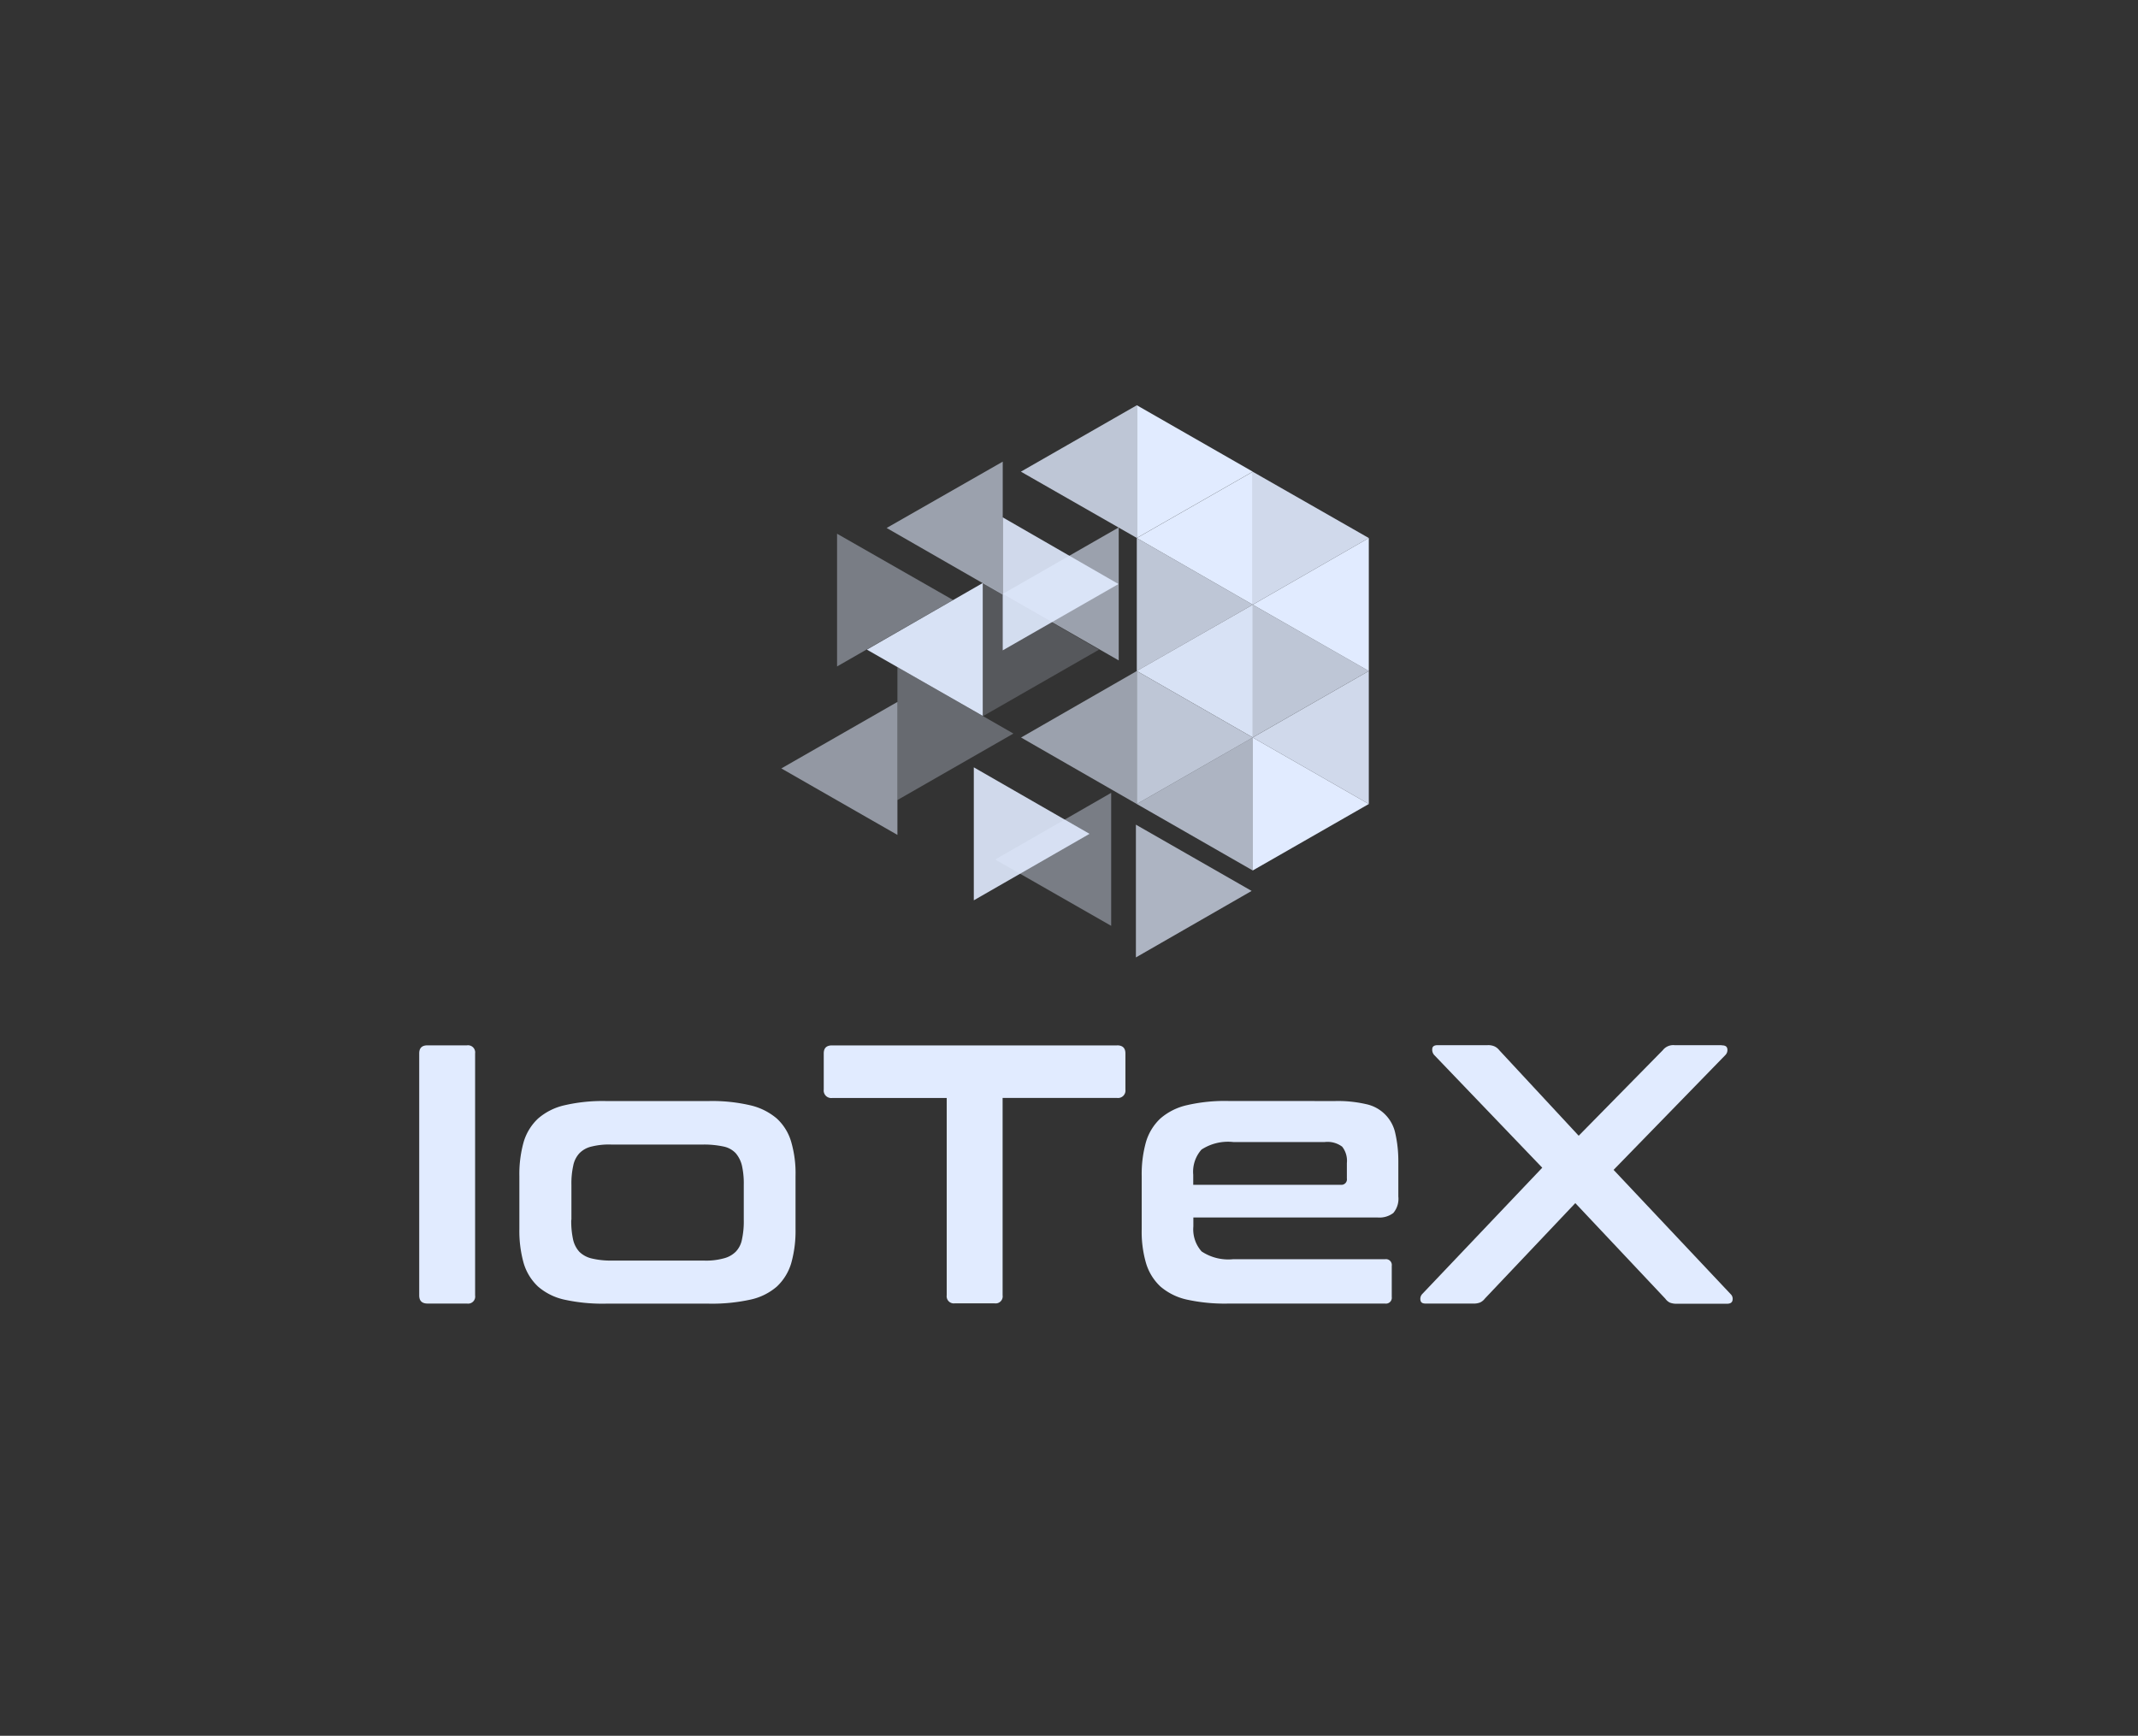 <svg xmlns="http://www.w3.org/2000/svg" xmlns:xlink="http://www.w3.org/1999/xlink" width="153" height="124.218" viewBox="0 0 153 124.218"><rect x="0" y="0" width="153" height="124.218" fill="#333333" stroke="none"/><defs><clipPath id="a"><rect width="93.996" height="64.303" fill="#e1ebff"/></clipPath><clipPath id="c"><rect width="8.308" height="9.517" fill="#e1ebff"/></clipPath><clipPath id="d"><rect width="8.295" height="9.517" fill="#e1ebff"/></clipPath><clipPath id="e"><rect width="8.308" height="9.504" fill="#e1ebff"/></clipPath><clipPath id="g"><rect width="8.295" height="9.504" fill="#e1ebff"/></clipPath><clipPath id="h"><rect width="8.282" height="9.517" fill="#e1ebff"/></clipPath><clipPath id="k"><rect width="8.282" height="9.504" fill="#e1ebff"/></clipPath></defs><g transform="translate(-21676 -8230)"><g transform="translate(21676 8230)"><path d="M0,0H153V124.218H0Z" fill="none"/></g><g transform="translate(21706 8259)"><g clip-path="url(#a)"><g clip-path="url(#a)"><path d="M3.421,356.2a.512.512,0,0,1,.579.579V374.1a.506.506,0,0,1-.579.579H.6c-.4,0-.6-.193-.6-.579V356.779c0-.4.206-.579.6-.579Z" transform="translate(0 -310.391)" fill="#e1ebff"/><path d="M69.268,387.2a12.019,12.019,0,0,1,2.945.3,4.476,4.476,0,0,1,1.916.952,3.652,3.652,0,0,1,1.029,1.672,8.068,8.068,0,0,1,.309,2.444v3.794a8.495,8.495,0,0,1-.309,2.443,3.763,3.763,0,0,1-1.029,1.672,4.257,4.257,0,0,1-1.916.939,12.755,12.755,0,0,1-2.945.283H61.9a12.723,12.723,0,0,1-2.958-.283,4.274,4.274,0,0,1-1.9-.939,3.763,3.763,0,0,1-1.029-1.672,8.495,8.495,0,0,1-.309-2.443v-3.794a8.5,8.5,0,0,1,.309-2.444,3.763,3.763,0,0,1,1.029-1.672,4.351,4.351,0,0,1,1.9-.952,12.061,12.061,0,0,1,2.958-.3Zm-9.851,8.5a6.119,6.119,0,0,0,.129,1.4,1.932,1.932,0,0,0,.45.887,1.86,1.86,0,0,0,.875.476,5.811,5.811,0,0,0,1.376.154h6.662a4.741,4.741,0,0,0,1.4-.154,1.86,1.86,0,0,0,.875-.476,1.716,1.716,0,0,0,.45-.887,6.045,6.045,0,0,0,.129-1.4v-2.508a5.835,5.835,0,0,0-.129-1.363,2.123,2.123,0,0,0-.45-.9,1.662,1.662,0,0,0-.875-.476,6.736,6.736,0,0,0-1.4-.141H62.259a5.138,5.138,0,0,0-1.376.141,1.755,1.755,0,0,0-.875.476,1.811,1.811,0,0,0-.45.9,5.835,5.835,0,0,0-.129,1.363V395.7Z" transform="translate(-48.537 -337.404)" fill="#e1ebff"/><path d="M246.088,356.2c.4,0,.6.193.6.579v2.585a.533.533,0,0,1-.6.6H237.9v14.121a.506.506,0,0,1-.579.579h-2.842a.512.512,0,0,1-.579-.579V359.968H225.7a.538.538,0,0,1-.6-.6v-2.585c0-.4.206-.579.6-.579h20.384Z" transform="translate(-196.151 -310.391)" fill="#e1ebff"/><path d="M415.838,387.2a8.972,8.972,0,0,1,2.212.219,2.7,2.7,0,0,1,2.1,2.083,8.969,8.969,0,0,1,.219,2.019v2.508a1.57,1.57,0,0,1-.36,1.183,1.638,1.638,0,0,1-1.119.321H405.7v.643a2.371,2.371,0,0,0,.592,1.788,3.463,3.463,0,0,0,2.276.553h10.867a.418.418,0,0,1,.463.476v2.225a.418.418,0,0,1-.463.476H408.2a12.723,12.723,0,0,1-2.958-.283,4.343,4.343,0,0,1-1.9-.939,3.763,3.763,0,0,1-1.029-1.672,8.068,8.068,0,0,1-.309-2.443v-3.794a8.5,8.5,0,0,1,.309-2.444,3.763,3.763,0,0,1,1.029-1.672,4.351,4.351,0,0,1,1.9-.952,11.991,11.991,0,0,1,2.958-.3Zm-10.147,5.993h10.558a.392.392,0,0,0,.437-.45v-1.106a1.633,1.633,0,0,0-.334-1.17,1.747,1.747,0,0,0-1.247-.334h-6.546a3.473,3.473,0,0,0-2.276.54,2.384,2.384,0,0,0-.592,1.8Z" transform="translate(-350.301 -337.404)" fill="#e1ebff"/><path d="M578.623,356.113c.244,0,.373.077.4.257a.508.508,0,0,1-.141.437l-8,8.218,8.372,8.887a.463.463,0,0,1,.141.437c-.026.167-.154.257-.4.257h-3.575a1.323,1.323,0,0,1-.5-.077.859.859,0,0,1-.334-.283l-6.443-6.842-6.469,6.829a.933.933,0,0,1-.347.283,1.264,1.264,0,0,1-.514.077h-3.382c-.232,0-.347-.077-.373-.257a.508.508,0,0,1,.141-.437l8.578-9.028-7.742-8.076a.575.575,0,0,1-.129-.437c.013-.167.141-.257.386-.257h3.575a1.094,1.094,0,0,1,.5.09.942.942,0,0,1,.334.27l5.684,6.122,6.019-6.122a.946.946,0,0,1,.836-.36h3.382Z" transform="translate(-485.41 -310.304)" fill="#e1ebff"/><path d="M399.3,0V9.5l8.3-4.746Z" transform="translate(-347.948)" fill="#e1ebff"/><g transform="translate(59.647 4.758)" opacity="0.9" style="isolation:isolate"><g clip-path="url(#c)"><path d="M463.8,37v9.517l8.308-4.771Z" transform="translate(-463.8 -37)" fill="#e1ebff"/></g></g><g transform="translate(51.352 9.504)" opacity="0.8" style="isolation:isolate"><g clip-path="url(#d)"><path d="M399.3,73.9v9.517l8.3-4.746Z" transform="translate(-399.3 -73.9)" fill="#e1ebff"/></g></g><g transform="translate(59.647 14.275)" opacity="0.8" style="isolation:isolate"><g clip-path="url(#e)"><path d="M463.8,111v9.5l8.308-4.758Z" transform="translate(-463.8 -111)" fill="#e1ebff"/></g></g><g transform="translate(51.352 19.021)" opacity="0.8" style="isolation:isolate"><g clip-path="url(#d)"><path d="M399.3,147.9v9.517l8.3-4.758Z" transform="translate(-399.3 -147.9)" fill="#e1ebff"/></g></g><path d="M463.8,184.9v9.517l8.308-4.758Z" transform="translate(-404.153 -161.121)" fill="#e1ebff"/><g transform="translate(29.901 9.195)" opacity="0.4" style="isolation:isolate"><g clip-path="url(#g)"><path d="M232.5,71.5V81l8.3-4.758Z" transform="translate(-232.5 -71.5)" fill="#e1ebff"/></g></g><g transform="translate(40.369 12.719)" opacity="0.2" style="isolation:isolate"><g clip-path="url(#h)"><path d="M313.9,98.9v9.517l8.282-4.746Z" transform="translate(-313.9 -98.9)" fill="#e1ebff"/></g></g><g transform="translate(34.222 18.738)" opacity="0.3" style="isolation:isolate"><g clip-path="url(#d)"><path d="M266.1,145.7v9.517l8.3-4.758Z" transform="translate(-266.1 -145.7)" fill="#e1ebff"/></g></g><g transform="translate(39.688 25.914)" opacity="0.9" style="isolation:isolate"><g clip-path="url(#h)"><path d="M308.6,201.5v9.517l8.282-4.758Z" transform="translate(-308.6 -201.5)" fill="#e1ebff"/></g></g><g transform="translate(51.288 30.017)" opacity="0.7" style="isolation:isolate"><g clip-path="url(#k)"><path d="M398.8,233.4v9.5l8.282-4.758Z" transform="translate(-398.8 -233.4)" fill="#e1ebff"/></g></g><g transform="translate(41.758 8.025)" opacity="0.9" style="isolation:isolate"><g clip-path="url(#h)"><path d="M324.7,62.4v9.517l8.282-4.746Z" transform="translate(-324.7 -62.4)" fill="#e1ebff"/></g></g><g transform="translate(43.057)" opacity="0.8" style="isolation:isolate"><g clip-path="url(#g)"><path d="M343.1,0V9.5l-8.3-4.746Z" transform="translate(-334.8)" fill="#e1ebff"/></g></g><g transform="translate(33.45 4.038)" opacity="0.6" style="isolation:isolate"><g clip-path="url(#c)"><path d="M268.408,31.4v9.517L260.1,36.146Z" transform="translate(-260.1 -31.4)" fill="#e1ebff"/></g></g><g transform="translate(41.758 8.745)" opacity="0.6" style="isolation:isolate"><g clip-path="url(#d)"><path d="M333,68v9.517l-8.3-4.758Z" transform="translate(-324.7 -68)" fill="#e1ebff"/></g></g><g transform="translate(32.036 12.719)" opacity="0.95" style="isolation:isolate"><g clip-path="url(#d)"><path d="M257.4,98.9v9.517l-8.3-4.746Z" transform="translate(-249.1 -98.9)" fill="#e1ebff"/></g></g><g transform="translate(43.07 19.021)" opacity="0.6" style="isolation:isolate"><g clip-path="url(#h)"><path d="M343.182,147.9v9.517l-8.282-4.758Z" transform="translate(-334.9 -147.9)" fill="#e1ebff"/></g></g><g transform="translate(25.914 21.233)" opacity="0.55" style="isolation:isolate"><g clip-path="url(#c)"><path d="M209.808,165.1v9.517l-8.308-4.758Z" transform="translate(-201.5 -165.1)" fill="#e1ebff"/></g></g><path d="M472.108,73.9v9.517L463.8,78.671Z" transform="translate(-404.153 -64.396)" fill="#e1ebff"/><g transform="translate(51.352 14.275)" opacity="0.95" style="isolation:isolate"><g clip-path="url(#g)"><path d="M407.6,111v9.5l-8.3-4.758Z" transform="translate(-399.3 -111)" fill="#e1ebff"/></g></g><g transform="translate(59.647 19.021)" opacity="0.9" style="isolation:isolate"><g clip-path="url(#c)"><path d="M472.108,147.9v9.517l-8.308-4.758Z" transform="translate(-463.8 -147.9)" fill="#e1ebff"/></g></g><g transform="translate(51.352 23.779)" opacity="0.7" style="isolation:isolate"><g clip-path="url(#d)"><path d="M407.6,184.9v9.517l-8.3-4.758Z" transform="translate(-399.3 -184.9)" fill="#e1ebff"/></g></g><g transform="translate(41.218 27.74)" opacity="0.4" style="isolation:isolate"><g clip-path="url(#d)"><path d="M328.8,215.7v9.517l-8.3-4.746Z" transform="translate(-320.5 -215.7)" fill="#e1ebff"/></g></g><path d="M407.6,37v9.517l-8.3-4.771Z" transform="translate(-347.948 -32.242)" fill="#e1ebff"/></g></g></g></g></svg>